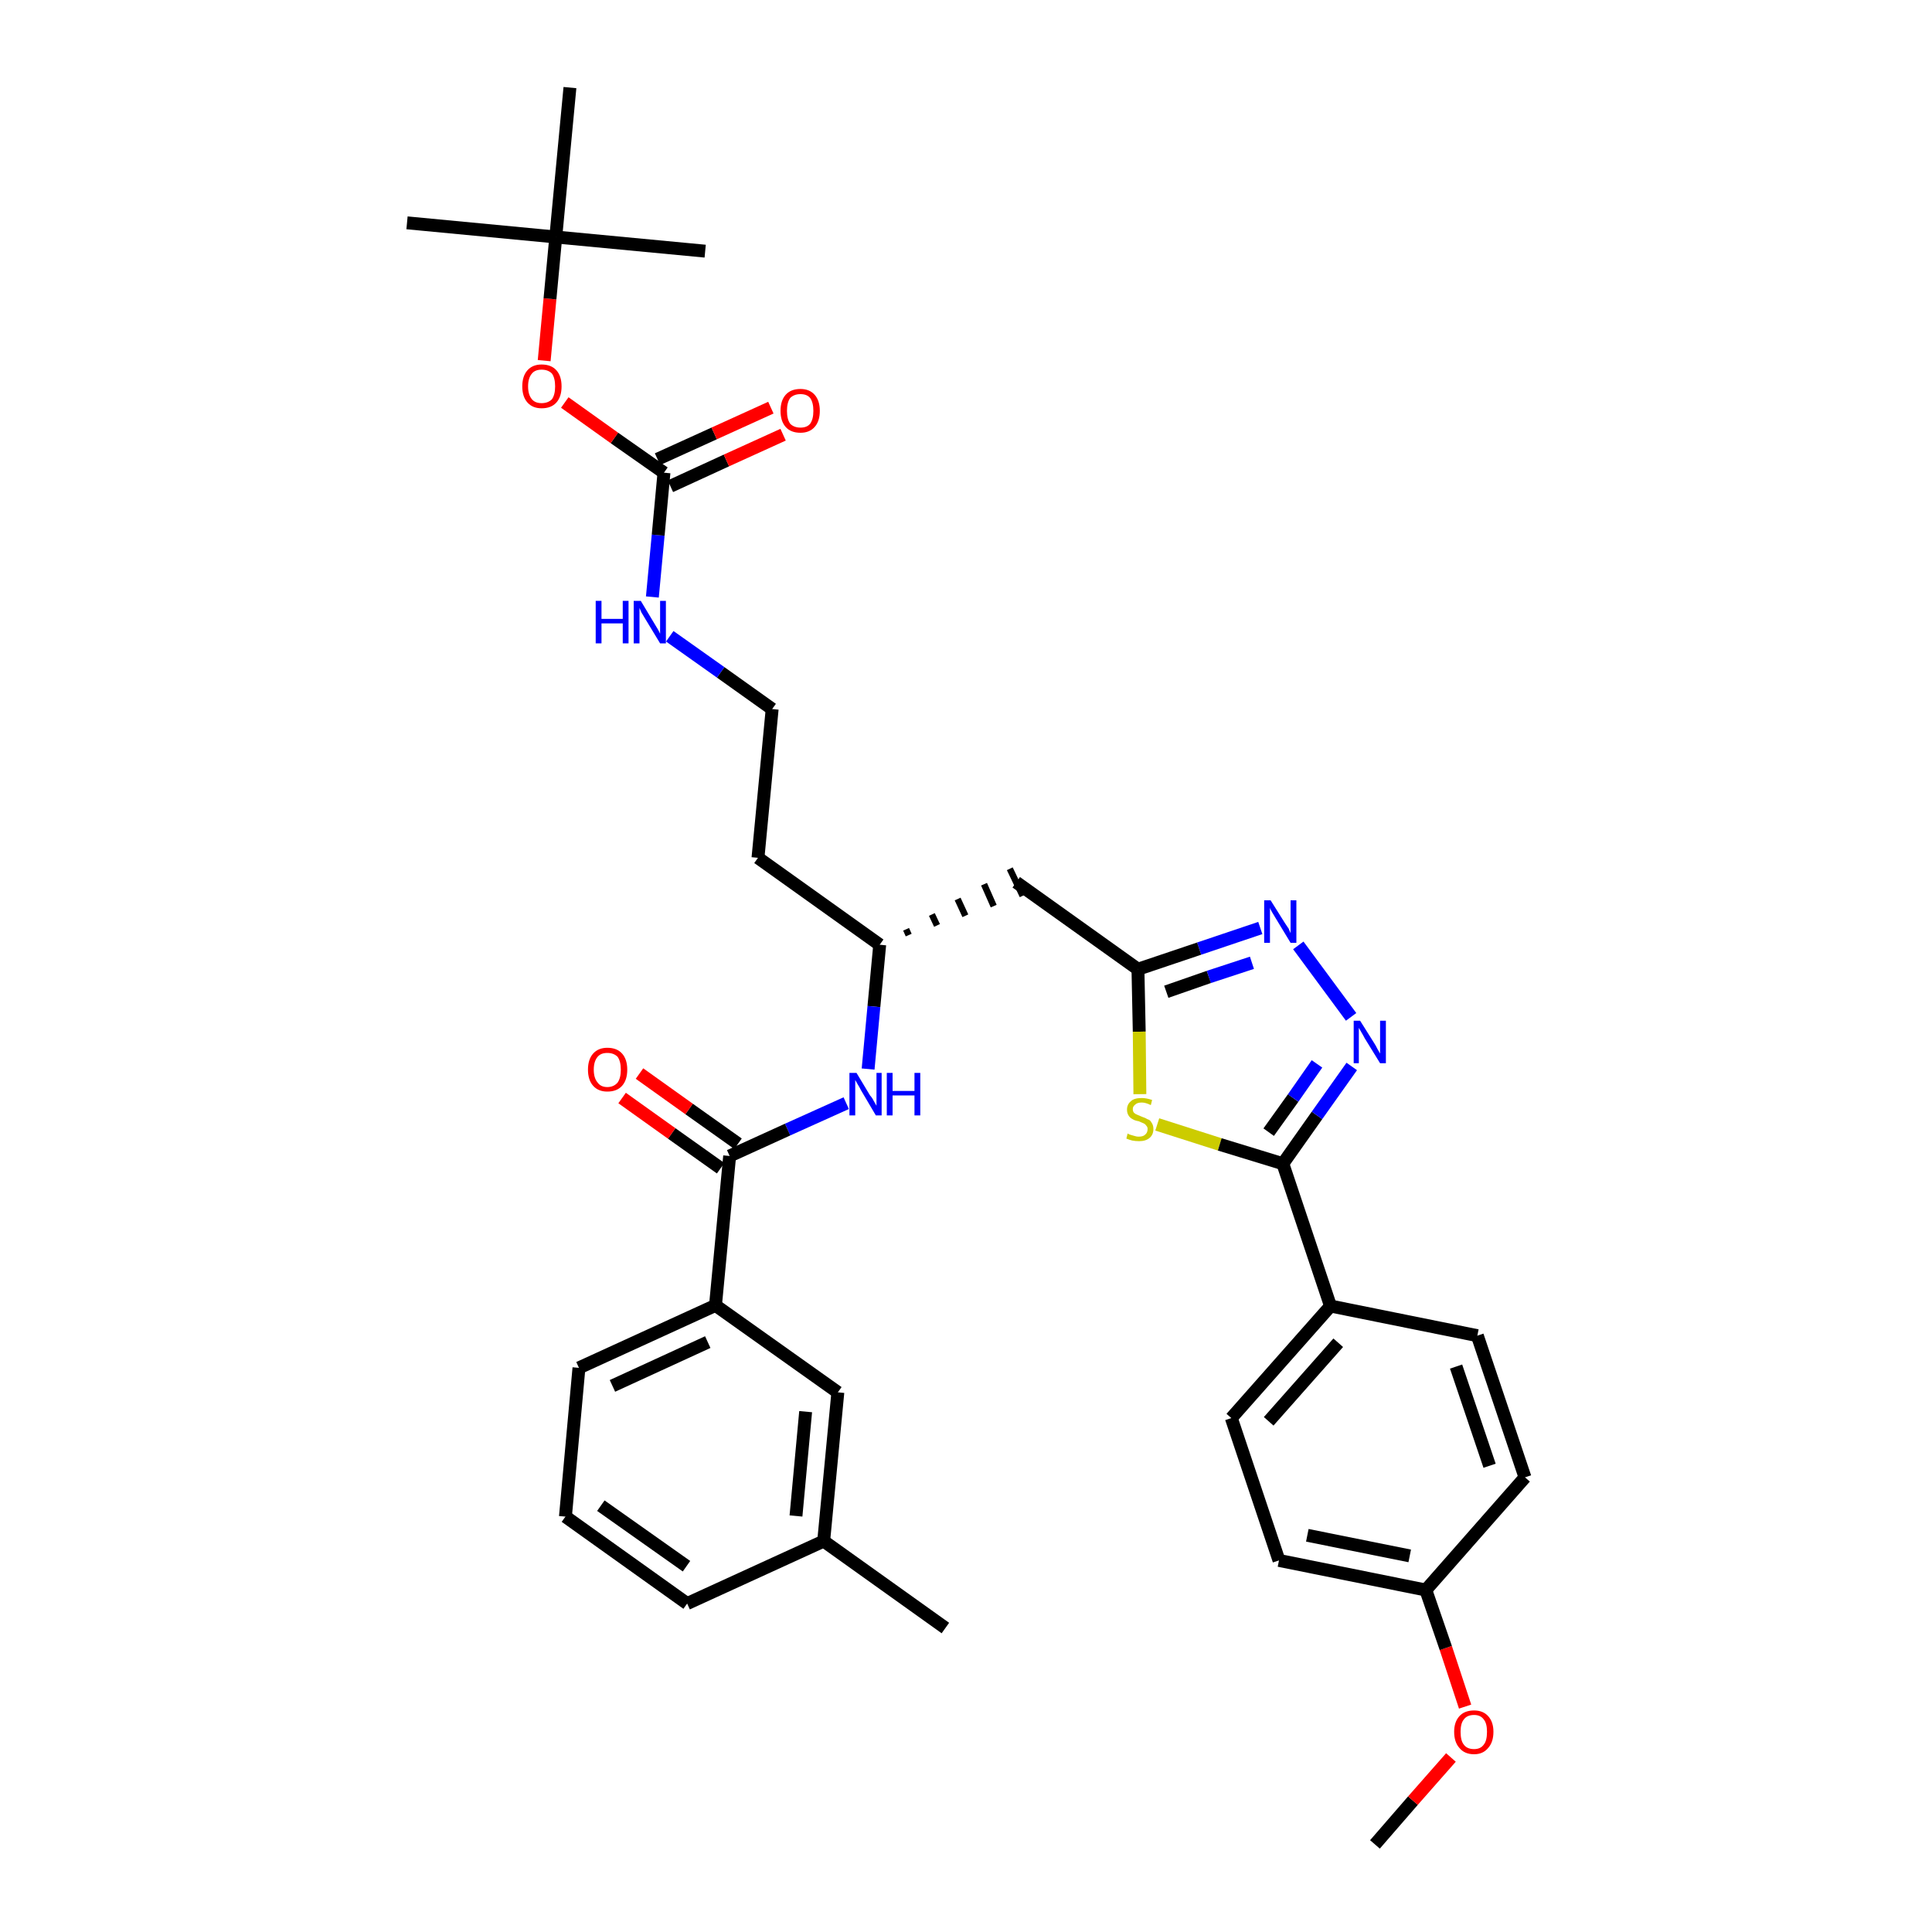 <?xml version='1.0' encoding='iso-8859-1'?>
<svg version='1.1' baseProfile='full'
              xmlns='http://www.w3.org/2000/svg'
                      xmlns:rdkit='http://www.rdkit.org/xml'
                      xmlns:xlink='http://www.w3.org/1999/xlink'
                  xml:space='preserve'
width='300px' height='300px' viewBox='0 0 300 300'>
<!-- END OF HEADER -->
<path class='bond-0 atom-0 atom-1' d='M 213.5,286.4 L 219.4,279.6' style='fill:none;fill-rule:evenodd;stroke:#000000;stroke-width:2.0px;stroke-linecap:butt;stroke-linejoin:miter;stroke-opacity:1' />
<path class='bond-0 atom-0 atom-1' d='M 219.4,279.6 L 225.3,272.9' style='fill:none;fill-rule:evenodd;stroke:#FF0000;stroke-width:2.0px;stroke-linecap:butt;stroke-linejoin:miter;stroke-opacity:1' />
<path class='bond-1 atom-1 atom-2' d='M 227.5,265.0 L 224.5,255.9' style='fill:none;fill-rule:evenodd;stroke:#FF0000;stroke-width:2.0px;stroke-linecap:butt;stroke-linejoin:miter;stroke-opacity:1' />
<path class='bond-1 atom-1 atom-2' d='M 224.5,255.9 L 221.4,246.9' style='fill:none;fill-rule:evenodd;stroke:#000000;stroke-width:2.0px;stroke-linecap:butt;stroke-linejoin:miter;stroke-opacity:1' />
<path class='bond-2 atom-2 atom-3' d='M 221.4,246.9 L 198.6,242.3' style='fill:none;fill-rule:evenodd;stroke:#000000;stroke-width:2.0px;stroke-linecap:butt;stroke-linejoin:miter;stroke-opacity:1' />
<path class='bond-2 atom-2 atom-3' d='M 218.9,241.6 L 203.0,238.4' style='fill:none;fill-rule:evenodd;stroke:#000000;stroke-width:2.0px;stroke-linecap:butt;stroke-linejoin:miter;stroke-opacity:1' />
<path class='bond-34 atom-34 atom-2' d='M 236.8,229.4 L 221.4,246.9' style='fill:none;fill-rule:evenodd;stroke:#000000;stroke-width:2.0px;stroke-linecap:butt;stroke-linejoin:miter;stroke-opacity:1' />
<path class='bond-3 atom-3 atom-4' d='M 198.6,242.3 L 191.2,220.2' style='fill:none;fill-rule:evenodd;stroke:#000000;stroke-width:2.0px;stroke-linecap:butt;stroke-linejoin:miter;stroke-opacity:1' />
<path class='bond-4 atom-4 atom-5' d='M 191.2,220.2 L 206.6,202.8' style='fill:none;fill-rule:evenodd;stroke:#000000;stroke-width:2.0px;stroke-linecap:butt;stroke-linejoin:miter;stroke-opacity:1' />
<path class='bond-4 atom-4 atom-5' d='M 197.0,220.7 L 207.8,208.5' style='fill:none;fill-rule:evenodd;stroke:#000000;stroke-width:2.0px;stroke-linecap:butt;stroke-linejoin:miter;stroke-opacity:1' />
<path class='bond-5 atom-5 atom-6' d='M 206.6,202.8 L 199.2,180.7' style='fill:none;fill-rule:evenodd;stroke:#000000;stroke-width:2.0px;stroke-linecap:butt;stroke-linejoin:miter;stroke-opacity:1' />
<path class='bond-32 atom-5 atom-33' d='M 206.6,202.8 L 229.4,207.4' style='fill:none;fill-rule:evenodd;stroke:#000000;stroke-width:2.0px;stroke-linecap:butt;stroke-linejoin:miter;stroke-opacity:1' />
<path class='bond-6 atom-6 atom-7' d='M 199.2,180.7 L 204.5,173.2' style='fill:none;fill-rule:evenodd;stroke:#000000;stroke-width:2.0px;stroke-linecap:butt;stroke-linejoin:miter;stroke-opacity:1' />
<path class='bond-6 atom-6 atom-7' d='M 204.5,173.2 L 209.9,165.6' style='fill:none;fill-rule:evenodd;stroke:#0000FF;stroke-width:2.0px;stroke-linecap:butt;stroke-linejoin:miter;stroke-opacity:1' />
<path class='bond-6 atom-6 atom-7' d='M 197.0,175.8 L 200.8,170.5' style='fill:none;fill-rule:evenodd;stroke:#000000;stroke-width:2.0px;stroke-linecap:butt;stroke-linejoin:miter;stroke-opacity:1' />
<path class='bond-6 atom-6 atom-7' d='M 200.8,170.5 L 204.5,165.2' style='fill:none;fill-rule:evenodd;stroke:#0000FF;stroke-width:2.0px;stroke-linecap:butt;stroke-linejoin:miter;stroke-opacity:1' />
<path class='bond-35 atom-32 atom-6' d='M 179.7,174.6 L 189.4,177.7' style='fill:none;fill-rule:evenodd;stroke:#CCCC00;stroke-width:2.0px;stroke-linecap:butt;stroke-linejoin:miter;stroke-opacity:1' />
<path class='bond-35 atom-32 atom-6' d='M 189.4,177.7 L 199.2,180.7' style='fill:none;fill-rule:evenodd;stroke:#000000;stroke-width:2.0px;stroke-linecap:butt;stroke-linejoin:miter;stroke-opacity:1' />
<path class='bond-7 atom-7 atom-8' d='M 209.8,157.9 L 201.6,146.8' style='fill:none;fill-rule:evenodd;stroke:#0000FF;stroke-width:2.0px;stroke-linecap:butt;stroke-linejoin:miter;stroke-opacity:1' />
<path class='bond-8 atom-8 atom-9' d='M 195.7,144.1 L 186.2,147.3' style='fill:none;fill-rule:evenodd;stroke:#0000FF;stroke-width:2.0px;stroke-linecap:butt;stroke-linejoin:miter;stroke-opacity:1' />
<path class='bond-8 atom-8 atom-9' d='M 186.2,147.3 L 176.7,150.5' style='fill:none;fill-rule:evenodd;stroke:#000000;stroke-width:2.0px;stroke-linecap:butt;stroke-linejoin:miter;stroke-opacity:1' />
<path class='bond-8 atom-8 atom-9' d='M 194.4,149.5 L 187.7,151.7' style='fill:none;fill-rule:evenodd;stroke:#0000FF;stroke-width:2.0px;stroke-linecap:butt;stroke-linejoin:miter;stroke-opacity:1' />
<path class='bond-8 atom-8 atom-9' d='M 187.7,151.7 L 181.1,154.0' style='fill:none;fill-rule:evenodd;stroke:#000000;stroke-width:2.0px;stroke-linecap:butt;stroke-linejoin:miter;stroke-opacity:1' />
<path class='bond-9 atom-9 atom-10' d='M 176.7,150.5 L 157.8,137.0' style='fill:none;fill-rule:evenodd;stroke:#000000;stroke-width:2.0px;stroke-linecap:butt;stroke-linejoin:miter;stroke-opacity:1' />
<path class='bond-31 atom-9 atom-32' d='M 176.7,150.5 L 176.9,160.2' style='fill:none;fill-rule:evenodd;stroke:#000000;stroke-width:2.0px;stroke-linecap:butt;stroke-linejoin:miter;stroke-opacity:1' />
<path class='bond-31 atom-9 atom-32' d='M 176.9,160.2 L 177.0,169.9' style='fill:none;fill-rule:evenodd;stroke:#CCCC00;stroke-width:2.0px;stroke-linecap:butt;stroke-linejoin:miter;stroke-opacity:1' />
<path class='bond-10 atom-11 atom-10' d='M 141.1,145.2 L 140.7,144.3' style='fill:none;fill-rule:evenodd;stroke:#000000;stroke-width:1.0px;stroke-linecap:butt;stroke-linejoin:miter;stroke-opacity:1' />
<path class='bond-10 atom-11 atom-10' d='M 145.5,143.7 L 144.7,142.0' style='fill:none;fill-rule:evenodd;stroke:#000000;stroke-width:1.0px;stroke-linecap:butt;stroke-linejoin:miter;stroke-opacity:1' />
<path class='bond-10 atom-11 atom-10' d='M 149.9,142.2 L 148.7,139.6' style='fill:none;fill-rule:evenodd;stroke:#000000;stroke-width:1.0px;stroke-linecap:butt;stroke-linejoin:miter;stroke-opacity:1' />
<path class='bond-10 atom-11 atom-10' d='M 154.3,140.7 L 152.8,137.3' style='fill:none;fill-rule:evenodd;stroke:#000000;stroke-width:1.0px;stroke-linecap:butt;stroke-linejoin:miter;stroke-opacity:1' />
<path class='bond-10 atom-11 atom-10' d='M 158.8,139.1 L 156.8,134.9' style='fill:none;fill-rule:evenodd;stroke:#000000;stroke-width:1.0px;stroke-linecap:butt;stroke-linejoin:miter;stroke-opacity:1' />
<path class='bond-11 atom-11 atom-12' d='M 136.6,146.7 L 117.7,133.2' style='fill:none;fill-rule:evenodd;stroke:#000000;stroke-width:2.0px;stroke-linecap:butt;stroke-linejoin:miter;stroke-opacity:1' />
<path class='bond-21 atom-11 atom-22' d='M 136.6,146.7 L 135.7,156.3' style='fill:none;fill-rule:evenodd;stroke:#000000;stroke-width:2.0px;stroke-linecap:butt;stroke-linejoin:miter;stroke-opacity:1' />
<path class='bond-21 atom-11 atom-22' d='M 135.7,156.3 L 134.8,166.0' style='fill:none;fill-rule:evenodd;stroke:#0000FF;stroke-width:2.0px;stroke-linecap:butt;stroke-linejoin:miter;stroke-opacity:1' />
<path class='bond-12 atom-12 atom-13' d='M 117.7,133.2 L 119.9,110.1' style='fill:none;fill-rule:evenodd;stroke:#000000;stroke-width:2.0px;stroke-linecap:butt;stroke-linejoin:miter;stroke-opacity:1' />
<path class='bond-13 atom-13 atom-14' d='M 119.9,110.1 L 111.9,104.4' style='fill:none;fill-rule:evenodd;stroke:#000000;stroke-width:2.0px;stroke-linecap:butt;stroke-linejoin:miter;stroke-opacity:1' />
<path class='bond-13 atom-13 atom-14' d='M 111.9,104.4 L 104.0,98.8' style='fill:none;fill-rule:evenodd;stroke:#0000FF;stroke-width:2.0px;stroke-linecap:butt;stroke-linejoin:miter;stroke-opacity:1' />
<path class='bond-14 atom-14 atom-15' d='M 101.3,92.7 L 102.2,83.1' style='fill:none;fill-rule:evenodd;stroke:#0000FF;stroke-width:2.0px;stroke-linecap:butt;stroke-linejoin:miter;stroke-opacity:1' />
<path class='bond-14 atom-14 atom-15' d='M 102.2,83.1 L 103.1,73.4' style='fill:none;fill-rule:evenodd;stroke:#000000;stroke-width:2.0px;stroke-linecap:butt;stroke-linejoin:miter;stroke-opacity:1' />
<path class='bond-15 atom-15 atom-16' d='M 104.1,75.5 L 112.8,71.5' style='fill:none;fill-rule:evenodd;stroke:#000000;stroke-width:2.0px;stroke-linecap:butt;stroke-linejoin:miter;stroke-opacity:1' />
<path class='bond-15 atom-15 atom-16' d='M 112.8,71.5 L 121.6,67.5' style='fill:none;fill-rule:evenodd;stroke:#FF0000;stroke-width:2.0px;stroke-linecap:butt;stroke-linejoin:miter;stroke-opacity:1' />
<path class='bond-15 atom-15 atom-16' d='M 102.1,71.3 L 110.9,67.3' style='fill:none;fill-rule:evenodd;stroke:#000000;stroke-width:2.0px;stroke-linecap:butt;stroke-linejoin:miter;stroke-opacity:1' />
<path class='bond-15 atom-15 atom-16' d='M 110.9,67.3 L 119.7,63.3' style='fill:none;fill-rule:evenodd;stroke:#FF0000;stroke-width:2.0px;stroke-linecap:butt;stroke-linejoin:miter;stroke-opacity:1' />
<path class='bond-16 atom-15 atom-17' d='M 103.1,73.4 L 95.4,68.0' style='fill:none;fill-rule:evenodd;stroke:#000000;stroke-width:2.0px;stroke-linecap:butt;stroke-linejoin:miter;stroke-opacity:1' />
<path class='bond-16 atom-15 atom-17' d='M 95.4,68.0 L 87.7,62.5' style='fill:none;fill-rule:evenodd;stroke:#FF0000;stroke-width:2.0px;stroke-linecap:butt;stroke-linejoin:miter;stroke-opacity:1' />
<path class='bond-17 atom-17 atom-18' d='M 84.5,56.0 L 85.4,46.4' style='fill:none;fill-rule:evenodd;stroke:#FF0000;stroke-width:2.0px;stroke-linecap:butt;stroke-linejoin:miter;stroke-opacity:1' />
<path class='bond-17 atom-17 atom-18' d='M 85.4,46.4 L 86.3,36.8' style='fill:none;fill-rule:evenodd;stroke:#000000;stroke-width:2.0px;stroke-linecap:butt;stroke-linejoin:miter;stroke-opacity:1' />
<path class='bond-18 atom-18 atom-19' d='M 86.3,36.8 L 63.2,34.6' style='fill:none;fill-rule:evenodd;stroke:#000000;stroke-width:2.0px;stroke-linecap:butt;stroke-linejoin:miter;stroke-opacity:1' />
<path class='bond-19 atom-18 atom-20' d='M 86.3,36.8 L 109.5,39.0' style='fill:none;fill-rule:evenodd;stroke:#000000;stroke-width:2.0px;stroke-linecap:butt;stroke-linejoin:miter;stroke-opacity:1' />
<path class='bond-20 atom-18 atom-21' d='M 86.3,36.8 L 88.5,13.6' style='fill:none;fill-rule:evenodd;stroke:#000000;stroke-width:2.0px;stroke-linecap:butt;stroke-linejoin:miter;stroke-opacity:1' />
<path class='bond-22 atom-22 atom-23' d='M 131.4,171.3 L 122.3,175.4' style='fill:none;fill-rule:evenodd;stroke:#0000FF;stroke-width:2.0px;stroke-linecap:butt;stroke-linejoin:miter;stroke-opacity:1' />
<path class='bond-22 atom-22 atom-23' d='M 122.3,175.4 L 113.3,179.5' style='fill:none;fill-rule:evenodd;stroke:#000000;stroke-width:2.0px;stroke-linecap:butt;stroke-linejoin:miter;stroke-opacity:1' />
<path class='bond-23 atom-23 atom-24' d='M 114.6,177.6 L 107.0,172.2' style='fill:none;fill-rule:evenodd;stroke:#000000;stroke-width:2.0px;stroke-linecap:butt;stroke-linejoin:miter;stroke-opacity:1' />
<path class='bond-23 atom-23 atom-24' d='M 107.0,172.2 L 99.3,166.7' style='fill:none;fill-rule:evenodd;stroke:#FF0000;stroke-width:2.0px;stroke-linecap:butt;stroke-linejoin:miter;stroke-opacity:1' />
<path class='bond-23 atom-23 atom-24' d='M 111.9,181.4 L 104.3,176.0' style='fill:none;fill-rule:evenodd;stroke:#000000;stroke-width:2.0px;stroke-linecap:butt;stroke-linejoin:miter;stroke-opacity:1' />
<path class='bond-23 atom-23 atom-24' d='M 104.3,176.0 L 96.6,170.5' style='fill:none;fill-rule:evenodd;stroke:#FF0000;stroke-width:2.0px;stroke-linecap:butt;stroke-linejoin:miter;stroke-opacity:1' />
<path class='bond-24 atom-23 atom-25' d='M 113.3,179.5 L 111.1,202.7' style='fill:none;fill-rule:evenodd;stroke:#000000;stroke-width:2.0px;stroke-linecap:butt;stroke-linejoin:miter;stroke-opacity:1' />
<path class='bond-25 atom-25 atom-26' d='M 111.1,202.7 L 89.9,212.4' style='fill:none;fill-rule:evenodd;stroke:#000000;stroke-width:2.0px;stroke-linecap:butt;stroke-linejoin:miter;stroke-opacity:1' />
<path class='bond-25 atom-25 atom-26' d='M 109.9,208.4 L 95.1,215.2' style='fill:none;fill-rule:evenodd;stroke:#000000;stroke-width:2.0px;stroke-linecap:butt;stroke-linejoin:miter;stroke-opacity:1' />
<path class='bond-36 atom-31 atom-25' d='M 130.1,216.2 L 111.1,202.7' style='fill:none;fill-rule:evenodd;stroke:#000000;stroke-width:2.0px;stroke-linecap:butt;stroke-linejoin:miter;stroke-opacity:1' />
<path class='bond-26 atom-26 atom-27' d='M 89.9,212.4 L 87.8,235.5' style='fill:none;fill-rule:evenodd;stroke:#000000;stroke-width:2.0px;stroke-linecap:butt;stroke-linejoin:miter;stroke-opacity:1' />
<path class='bond-27 atom-27 atom-28' d='M 87.8,235.5 L 106.7,249.0' style='fill:none;fill-rule:evenodd;stroke:#000000;stroke-width:2.0px;stroke-linecap:butt;stroke-linejoin:miter;stroke-opacity:1' />
<path class='bond-27 atom-27 atom-28' d='M 93.3,233.8 L 106.6,243.2' style='fill:none;fill-rule:evenodd;stroke:#000000;stroke-width:2.0px;stroke-linecap:butt;stroke-linejoin:miter;stroke-opacity:1' />
<path class='bond-28 atom-28 atom-29' d='M 106.7,249.0 L 127.9,239.3' style='fill:none;fill-rule:evenodd;stroke:#000000;stroke-width:2.0px;stroke-linecap:butt;stroke-linejoin:miter;stroke-opacity:1' />
<path class='bond-29 atom-29 atom-30' d='M 127.9,239.3 L 146.8,252.8' style='fill:none;fill-rule:evenodd;stroke:#000000;stroke-width:2.0px;stroke-linecap:butt;stroke-linejoin:miter;stroke-opacity:1' />
<path class='bond-30 atom-29 atom-31' d='M 127.9,239.3 L 130.1,216.2' style='fill:none;fill-rule:evenodd;stroke:#000000;stroke-width:2.0px;stroke-linecap:butt;stroke-linejoin:miter;stroke-opacity:1' />
<path class='bond-30 atom-29 atom-31' d='M 123.6,235.4 L 125.1,219.2' style='fill:none;fill-rule:evenodd;stroke:#000000;stroke-width:2.0px;stroke-linecap:butt;stroke-linejoin:miter;stroke-opacity:1' />
<path class='bond-33 atom-33 atom-34' d='M 229.4,207.4 L 236.8,229.4' style='fill:none;fill-rule:evenodd;stroke:#000000;stroke-width:2.0px;stroke-linecap:butt;stroke-linejoin:miter;stroke-opacity:1' />
<path class='bond-33 atom-33 atom-34' d='M 226.1,212.2 L 231.3,227.6' style='fill:none;fill-rule:evenodd;stroke:#000000;stroke-width:2.0px;stroke-linecap:butt;stroke-linejoin:miter;stroke-opacity:1' />
<path  class='atom-1' d='M 225.8 268.9
Q 225.8 267.4, 226.6 266.5
Q 227.4 265.6, 228.9 265.6
Q 230.3 265.6, 231.1 266.5
Q 231.9 267.4, 231.9 268.9
Q 231.9 270.5, 231.1 271.4
Q 230.3 272.4, 228.9 272.4
Q 227.4 272.4, 226.6 271.4
Q 225.8 270.5, 225.8 268.9
M 228.9 271.6
Q 229.9 271.6, 230.4 270.9
Q 230.9 270.3, 230.9 268.9
Q 230.9 267.6, 230.4 267.0
Q 229.9 266.3, 228.9 266.3
Q 227.8 266.3, 227.3 267.0
Q 226.8 267.6, 226.8 268.9
Q 226.8 270.3, 227.3 270.9
Q 227.8 271.6, 228.9 271.6
' fill='#FF0000'/>
<path  class='atom-7' d='M 211.2 158.5
L 213.4 162.0
Q 213.6 162.3, 213.9 162.9
Q 214.3 163.6, 214.3 163.6
L 214.3 158.5
L 215.2 158.5
L 215.2 165.1
L 214.3 165.1
L 211.9 161.2
Q 211.7 160.8, 211.4 160.3
Q 211.1 159.8, 211.0 159.6
L 211.0 165.1
L 210.2 165.1
L 210.2 158.5
L 211.2 158.5
' fill='#0000FF'/>
<path  class='atom-8' d='M 197.3 139.8
L 199.5 143.3
Q 199.7 143.6, 200.1 144.2
Q 200.4 144.9, 200.4 144.9
L 200.4 139.8
L 201.3 139.8
L 201.3 146.4
L 200.4 146.4
L 198.1 142.6
Q 197.8 142.1, 197.5 141.6
Q 197.2 141.1, 197.2 140.9
L 197.2 146.4
L 196.3 146.4
L 196.3 139.8
L 197.3 139.8
' fill='#0000FF'/>
<path  class='atom-14' d='M 92.5 93.3
L 93.4 93.3
L 93.4 96.1
L 96.7 96.1
L 96.7 93.3
L 97.6 93.3
L 97.6 99.9
L 96.7 99.9
L 96.7 96.8
L 93.4 96.8
L 93.4 99.9
L 92.5 99.9
L 92.5 93.3
' fill='#0000FF'/>
<path  class='atom-14' d='M 99.5 93.3
L 101.6 96.8
Q 101.8 97.1, 102.2 97.8
Q 102.5 98.4, 102.5 98.4
L 102.5 93.3
L 103.4 93.3
L 103.4 99.9
L 102.5 99.9
L 100.2 96.1
Q 99.9 95.6, 99.6 95.1
Q 99.4 94.6, 99.3 94.4
L 99.3 99.9
L 98.4 99.9
L 98.4 93.3
L 99.5 93.3
' fill='#0000FF'/>
<path  class='atom-16' d='M 121.2 63.8
Q 121.2 62.2, 122.0 61.3
Q 122.8 60.4, 124.3 60.4
Q 125.7 60.4, 126.5 61.3
Q 127.3 62.2, 127.3 63.8
Q 127.3 65.4, 126.5 66.3
Q 125.7 67.2, 124.3 67.2
Q 122.8 67.2, 122.0 66.3
Q 121.2 65.4, 121.2 63.8
M 124.3 66.4
Q 125.3 66.4, 125.8 65.8
Q 126.3 65.1, 126.3 63.8
Q 126.3 62.5, 125.8 61.8
Q 125.3 61.2, 124.3 61.2
Q 123.3 61.2, 122.7 61.8
Q 122.2 62.5, 122.2 63.8
Q 122.2 65.1, 122.7 65.8
Q 123.3 66.4, 124.3 66.4
' fill='#FF0000'/>
<path  class='atom-17' d='M 81.1 60.0
Q 81.1 58.4, 81.9 57.5
Q 82.7 56.6, 84.1 56.6
Q 85.6 56.6, 86.4 57.5
Q 87.2 58.4, 87.2 60.0
Q 87.2 61.6, 86.4 62.5
Q 85.6 63.4, 84.1 63.4
Q 82.7 63.4, 81.9 62.5
Q 81.1 61.6, 81.1 60.0
M 84.1 62.6
Q 85.1 62.6, 85.7 62.0
Q 86.2 61.3, 86.2 60.0
Q 86.2 58.7, 85.7 58.0
Q 85.1 57.4, 84.1 57.4
Q 83.1 57.4, 82.6 58.0
Q 82.0 58.7, 82.0 60.0
Q 82.0 61.3, 82.6 62.0
Q 83.1 62.6, 84.1 62.6
' fill='#FF0000'/>
<path  class='atom-22' d='M 133.0 166.6
L 135.1 170.1
Q 135.4 170.4, 135.7 171.0
Q 136.1 171.7, 136.1 171.7
L 136.1 166.6
L 136.9 166.6
L 136.9 173.2
L 136.0 173.2
L 133.7 169.3
Q 133.5 168.9, 133.2 168.4
Q 132.9 167.9, 132.8 167.7
L 132.8 173.2
L 131.9 173.2
L 131.9 166.6
L 133.0 166.6
' fill='#0000FF'/>
<path  class='atom-22' d='M 137.7 166.6
L 138.6 166.6
L 138.6 169.4
L 142.0 169.4
L 142.0 166.6
L 142.9 166.6
L 142.9 173.2
L 142.0 173.2
L 142.0 170.1
L 138.6 170.1
L 138.6 173.2
L 137.7 173.2
L 137.7 166.6
' fill='#0000FF'/>
<path  class='atom-24' d='M 91.3 166.1
Q 91.3 164.5, 92.1 163.6
Q 92.9 162.7, 94.3 162.7
Q 95.8 162.7, 96.6 163.6
Q 97.4 164.5, 97.4 166.1
Q 97.4 167.7, 96.6 168.6
Q 95.8 169.5, 94.3 169.5
Q 92.9 169.5, 92.1 168.6
Q 91.3 167.7, 91.3 166.1
M 94.3 168.8
Q 95.3 168.8, 95.9 168.1
Q 96.4 167.4, 96.4 166.1
Q 96.4 164.8, 95.9 164.1
Q 95.3 163.5, 94.3 163.5
Q 93.3 163.5, 92.8 164.1
Q 92.2 164.8, 92.2 166.1
Q 92.2 167.4, 92.8 168.1
Q 93.3 168.8, 94.3 168.8
' fill='#FF0000'/>
<path  class='atom-32' d='M 175.1 176.0
Q 175.2 176.1, 175.5 176.2
Q 175.8 176.3, 176.2 176.4
Q 176.5 176.5, 176.8 176.5
Q 177.5 176.5, 177.8 176.2
Q 178.2 175.9, 178.2 175.3
Q 178.2 175.0, 178.0 174.8
Q 177.8 174.5, 177.5 174.4
Q 177.3 174.3, 176.8 174.1
Q 176.2 174.0, 175.9 173.8
Q 175.5 173.6, 175.3 173.3
Q 175.0 172.9, 175.0 172.3
Q 175.0 171.5, 175.6 171.0
Q 176.1 170.5, 177.3 170.5
Q 178.0 170.5, 178.9 170.8
L 178.7 171.6
Q 177.9 171.2, 177.3 171.2
Q 176.6 171.2, 176.3 171.5
Q 175.9 171.8, 175.9 172.2
Q 175.9 172.6, 176.1 172.8
Q 176.3 173.0, 176.6 173.1
Q 176.8 173.2, 177.3 173.4
Q 177.9 173.6, 178.2 173.8
Q 178.6 173.9, 178.8 174.3
Q 179.1 174.7, 179.1 175.3
Q 179.1 176.2, 178.5 176.7
Q 177.9 177.2, 176.9 177.2
Q 176.3 177.2, 175.8 177.1
Q 175.4 177.0, 174.9 176.8
L 175.1 176.0
' fill='#CCCC00'/>
</svg>
